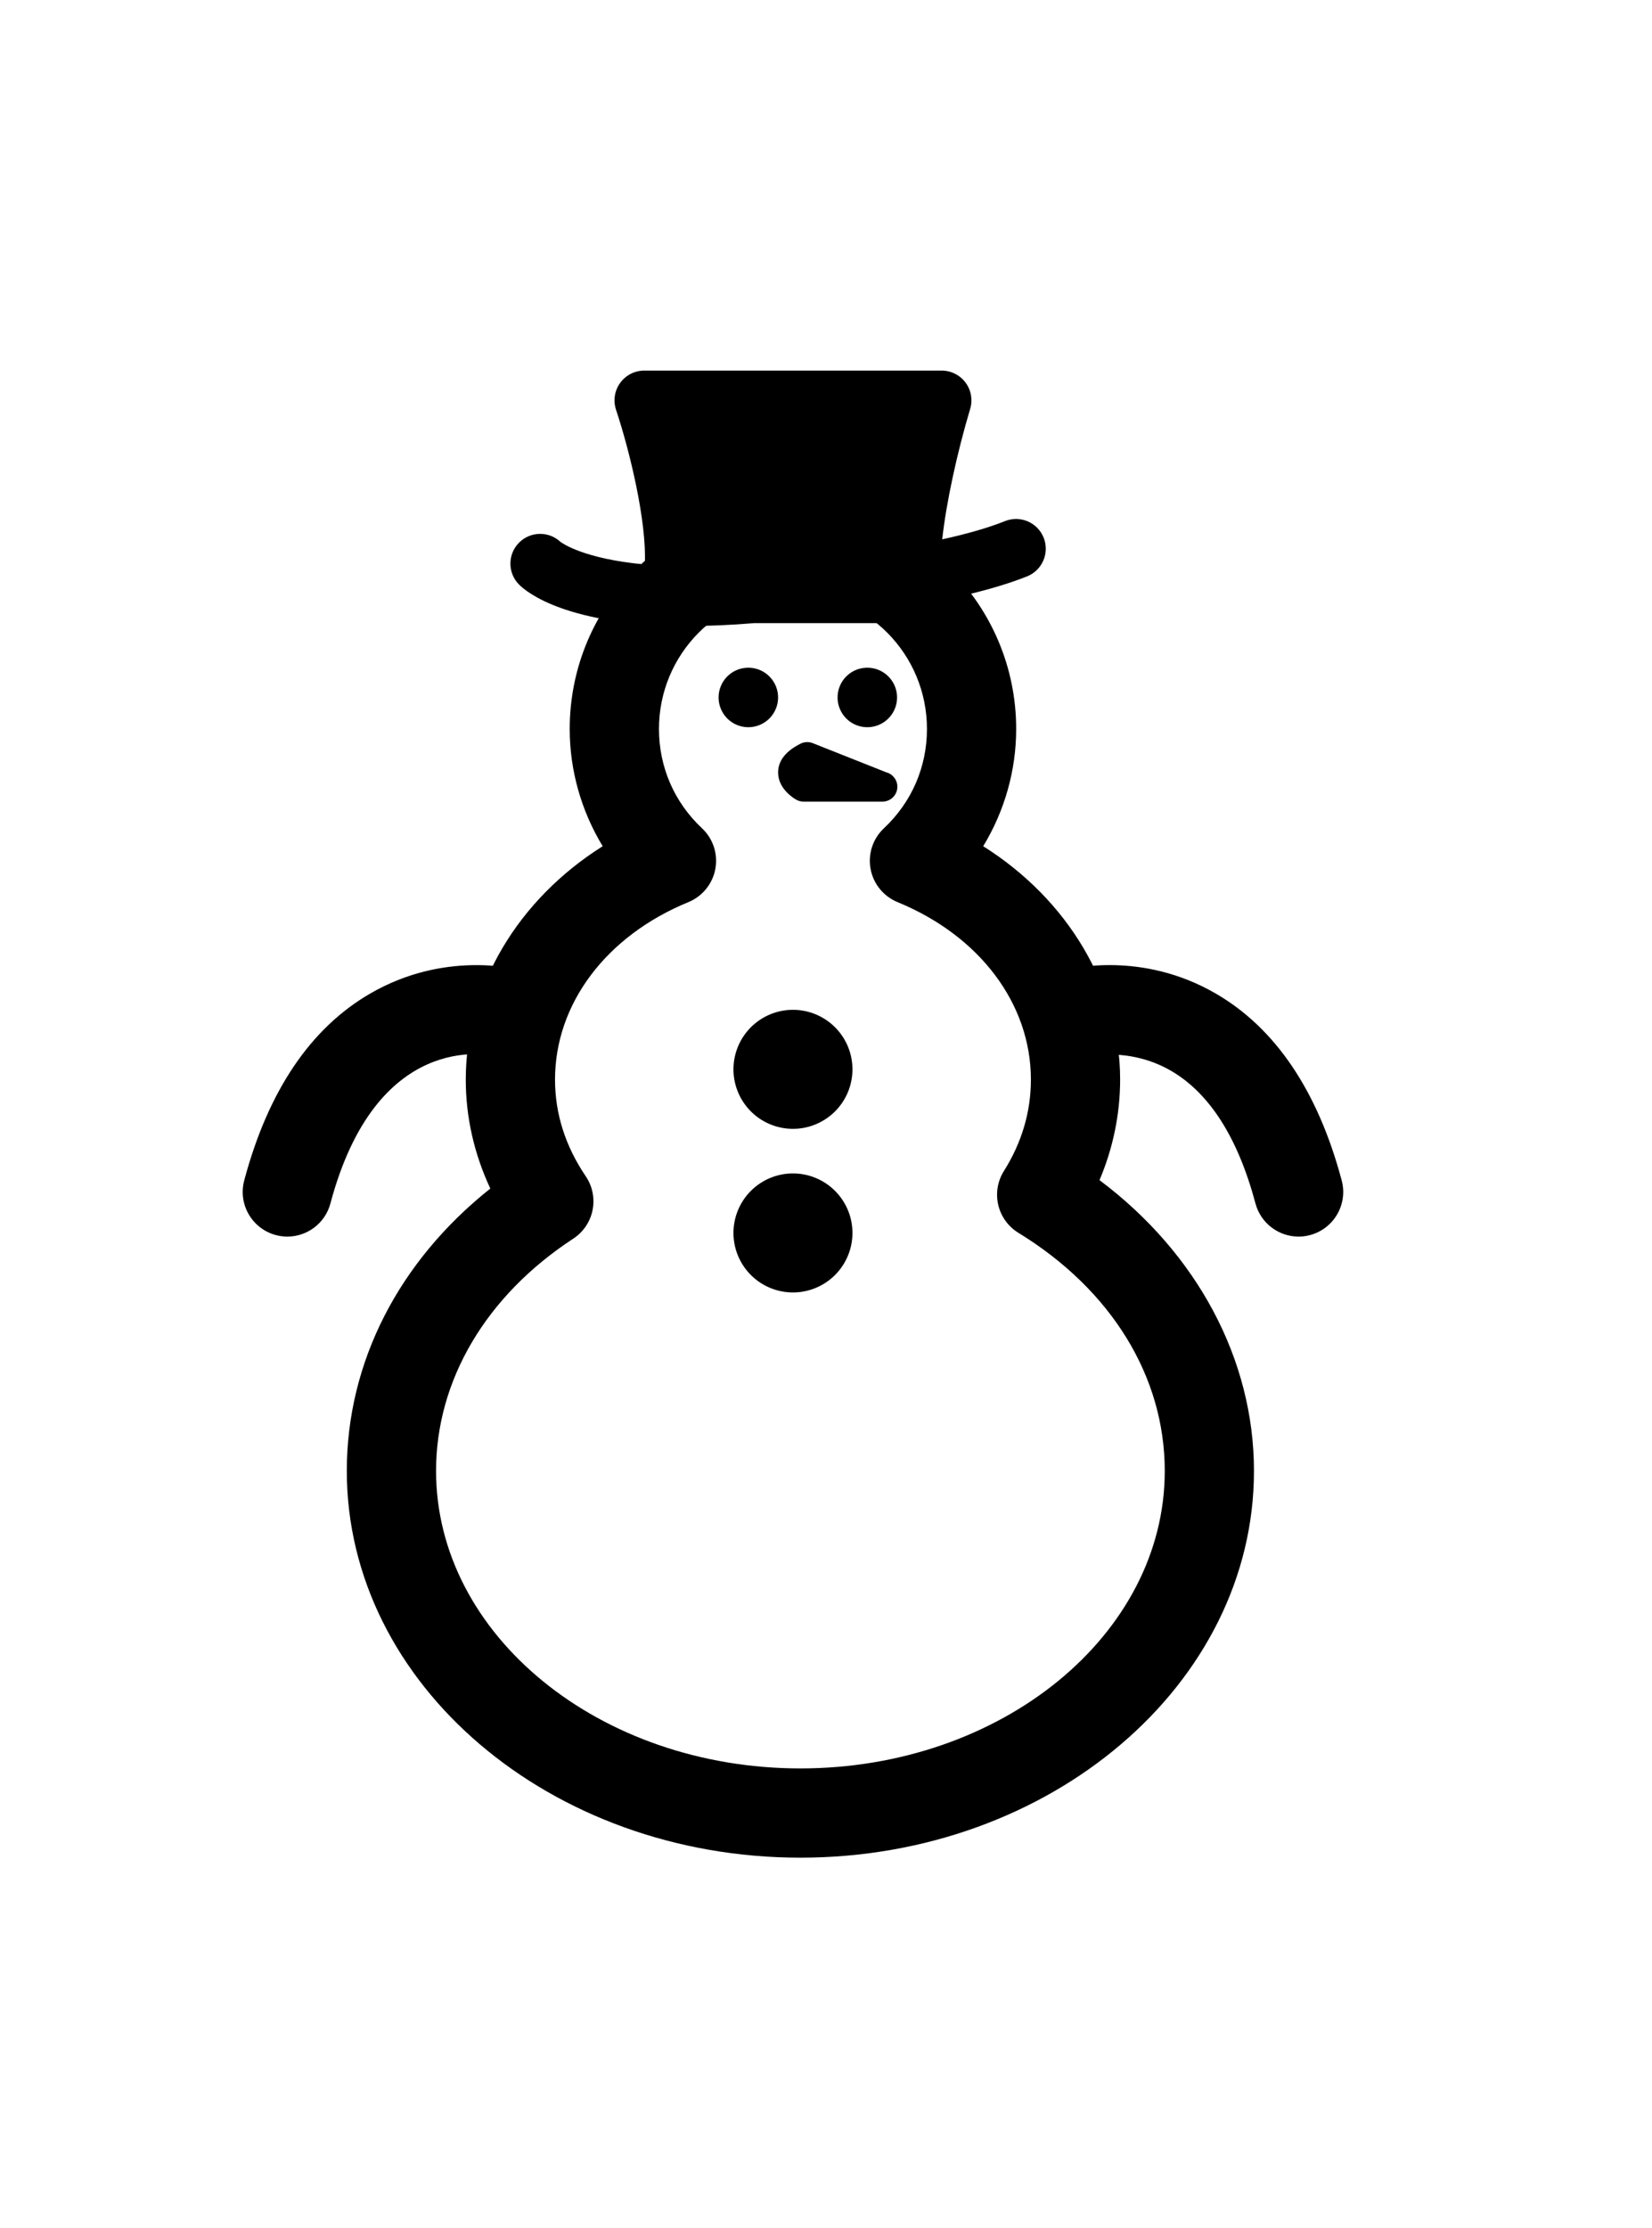 <?xml version="1.0" ?>
<svg xmlns="http://www.w3.org/2000/svg" xmlns:ev="http://www.w3.org/2001/xml-events" xmlns:xlink="http://www.w3.org/1999/xlink" baseProfile="full" enable-background="new 0 0 100 100" height="600px" version="1.1" viewBox="0 0 100 100" width="445px" x="0px" xml:space="preserve" y="0px">
	<defs/>
	<path d="M 48.45,95.012 C 33.31,95.012 20.993,84.512 20.993,71.607 C 20.993,65.04 24.129,58.929 29.681,54.516 C 28.703,52.428 28.194,50.188 28.194,47.923 C 28.194,42.284 31.358,37.024 36.482,33.798 C 35.192,31.676 34.486,29.218 34.486,26.703 C 34.486,19.198 40.548,13.093 47.999,13.093 C 55.45,13.093 61.512,19.198 61.512,26.703 C 61.512,29.218 60.806,31.676 59.516,33.798 C 64.64,37.025 67.804,42.285 67.804,47.923 C 67.804,50.005 67.377,52.07 66.556,54.007 C 72.453,58.424 75.906,64.849 75.906,71.607 C 75.907,84.512 63.59,95.012 48.45,95.012 M 48.0,18.494 C 43.527,18.494 39.889,22.176 39.889,26.702 C 39.889,29.002 40.814,31.137 42.495,32.713 C 43.165,33.341 43.469,34.268 43.302,35.172 C 43.135,36.075 42.521,36.832 41.671,37.181 C 36.691,39.223 33.597,43.339 33.597,47.922 C 33.597,49.984 34.223,51.953 35.457,53.773 C 35.863,54.372 36.012,55.11 35.87,55.82 C 35.728,56.53 35.306,57.153 34.7,57.549 C 29.423,60.999 26.396,66.123 26.396,71.606 C 26.396,81.533 36.29,89.61 48.451,89.61 C 60.612,89.61 70.506,81.533 70.506,71.606 C 70.506,65.895 67.277,60.643 61.646,57.195 C 61.03,56.818 60.591,56.21 60.426,55.507 C 60.262,54.804 60.385,54.064 60.77,53.453 C 61.854,51.731 62.403,49.87 62.403,47.922 C 62.403,43.339 59.309,39.223 54.329,37.181 C 53.479,36.832 52.865,36.075 52.698,35.172 C 52.531,34.268 52.835,33.341 53.505,32.713 C 55.186,31.136 56.111,29.002 56.111,26.702 C 56.111,22.176 52.473,18.494 48.0,18.494"/>
	<path d="M 63.175,15.125 C 62.805,14.202 61.758,13.753 60.835,14.122 C 59.755,14.554 58.438,14.918 57.036,15.225 C 57.271,13.034 57.942,9.95 58.727,7.33 C 58.891,6.785 58.787,6.195 58.447,5.739 C 58.107,5.282 57.572,5.013 57.002,5.013 L 38.998,5.013 C 38.419,5.013 37.876,5.291 37.538,5.761 C 37.2,6.23 37.107,6.833 37.29,7.383 C 38.115,9.862 39.159,14.158 39.033,16.746 C 35.337,16.408 34.021,15.452 33.918,15.372 C 33.213,14.719 32.109,14.737 31.424,15.422 C 30.721,16.125 30.721,17.265 31.424,17.968 C 31.894,18.437 34.357,20.47 41.726,20.47 C 42.906,20.47 44.219,20.415 45.664,20.296 L 55.435,20.296 C 55.441,20.296 55.447,20.296 55.453,20.296 C 56.32,20.296 57.044,19.683 57.215,18.866 C 59.015,18.495 60.752,18.035 62.173,17.467 C 63.095,17.095 63.544,16.047 63.175,15.125"/>
	<path d="M 53.646,29.325 L 49.195,27.559 C 48.956,27.464 48.69,27.476 48.461,27.591 C 47.577,28.033 47.12,28.606 47.101,29.294 C 47.074,30.289 48.005,30.872 48.192,30.979 C 48.328,31.057 48.482,31.098 48.638,31.098 L 53.402,31.098 C 53.408,31.097 53.413,31.098 53.42,31.098 C 53.917,31.098 54.32,30.695 54.32,30.198 C 54.319,29.777 54.033,29.425 53.646,29.325"/>
	<path d="M 17.395,57.424 C 17.165,57.424 16.93,57.394 16.697,57.332 C 15.256,56.947 14.399,55.468 14.783,54.027 C 16.231,48.598 18.809,44.785 22.446,42.693 C 26.889,40.138 31.136,41.187 31.606,41.315 C 33.045,41.708 33.893,43.192 33.501,44.632 C 33.111,46.062 31.642,46.907 30.209,46.533 C 29.434,46.341 22.772,45.03 20.001,55.419 C 19.68,56.626 18.588,57.424 17.395,57.424"/>
	<path d="M 78.605,57.424 C 77.411,57.424 76.319,56.626 75.997,55.419 C 74.934,51.43 73.205,48.724 70.86,47.375 C 68.349,45.931 65.838,46.519 65.815,46.526 C 64.376,46.914 62.891,46.07 62.499,44.631 C 62.107,43.192 62.955,41.707 64.394,41.314 C 64.864,41.186 69.11,40.136 73.554,42.692 C 77.191,44.784 79.769,48.597 81.217,54.026 C 81.601,55.467 80.745,56.946 79.303,57.331 C 79.07,57.395 78.836,57.424 78.605,57.424"/>
	<path cx="45.299" cy="24.795" d="M 43.499,24.795 A 1.8,1.8 0.0 1,0 47.099,24.795 A 1.8,1.8 0.0 1,0 43.499,24.795" r="1.8"/>
	<path cx="52.501" cy="24.795" d="M 50.701,24.795 A 1.8,1.8 0.0 1,0 54.301,24.795 A 1.8,1.8 0.0 1,0 50.701,24.795" r="1.8"/>
	<path cx="48" cy="47.301" d="M 44.399,47.301 A 3.601,3.601 0.0 1,0 51.601,47.301 A 3.601,3.601 0.0 1,0 44.399,47.301" r="3.601"/>
	<path cx="48" cy="57.203" d="M 44.399,57.203 A 3.601,3.601 0.0 1,0 51.601,57.203 A 3.601,3.601 0.0 1,0 44.399,57.203" r="3.601"/>
</svg>
